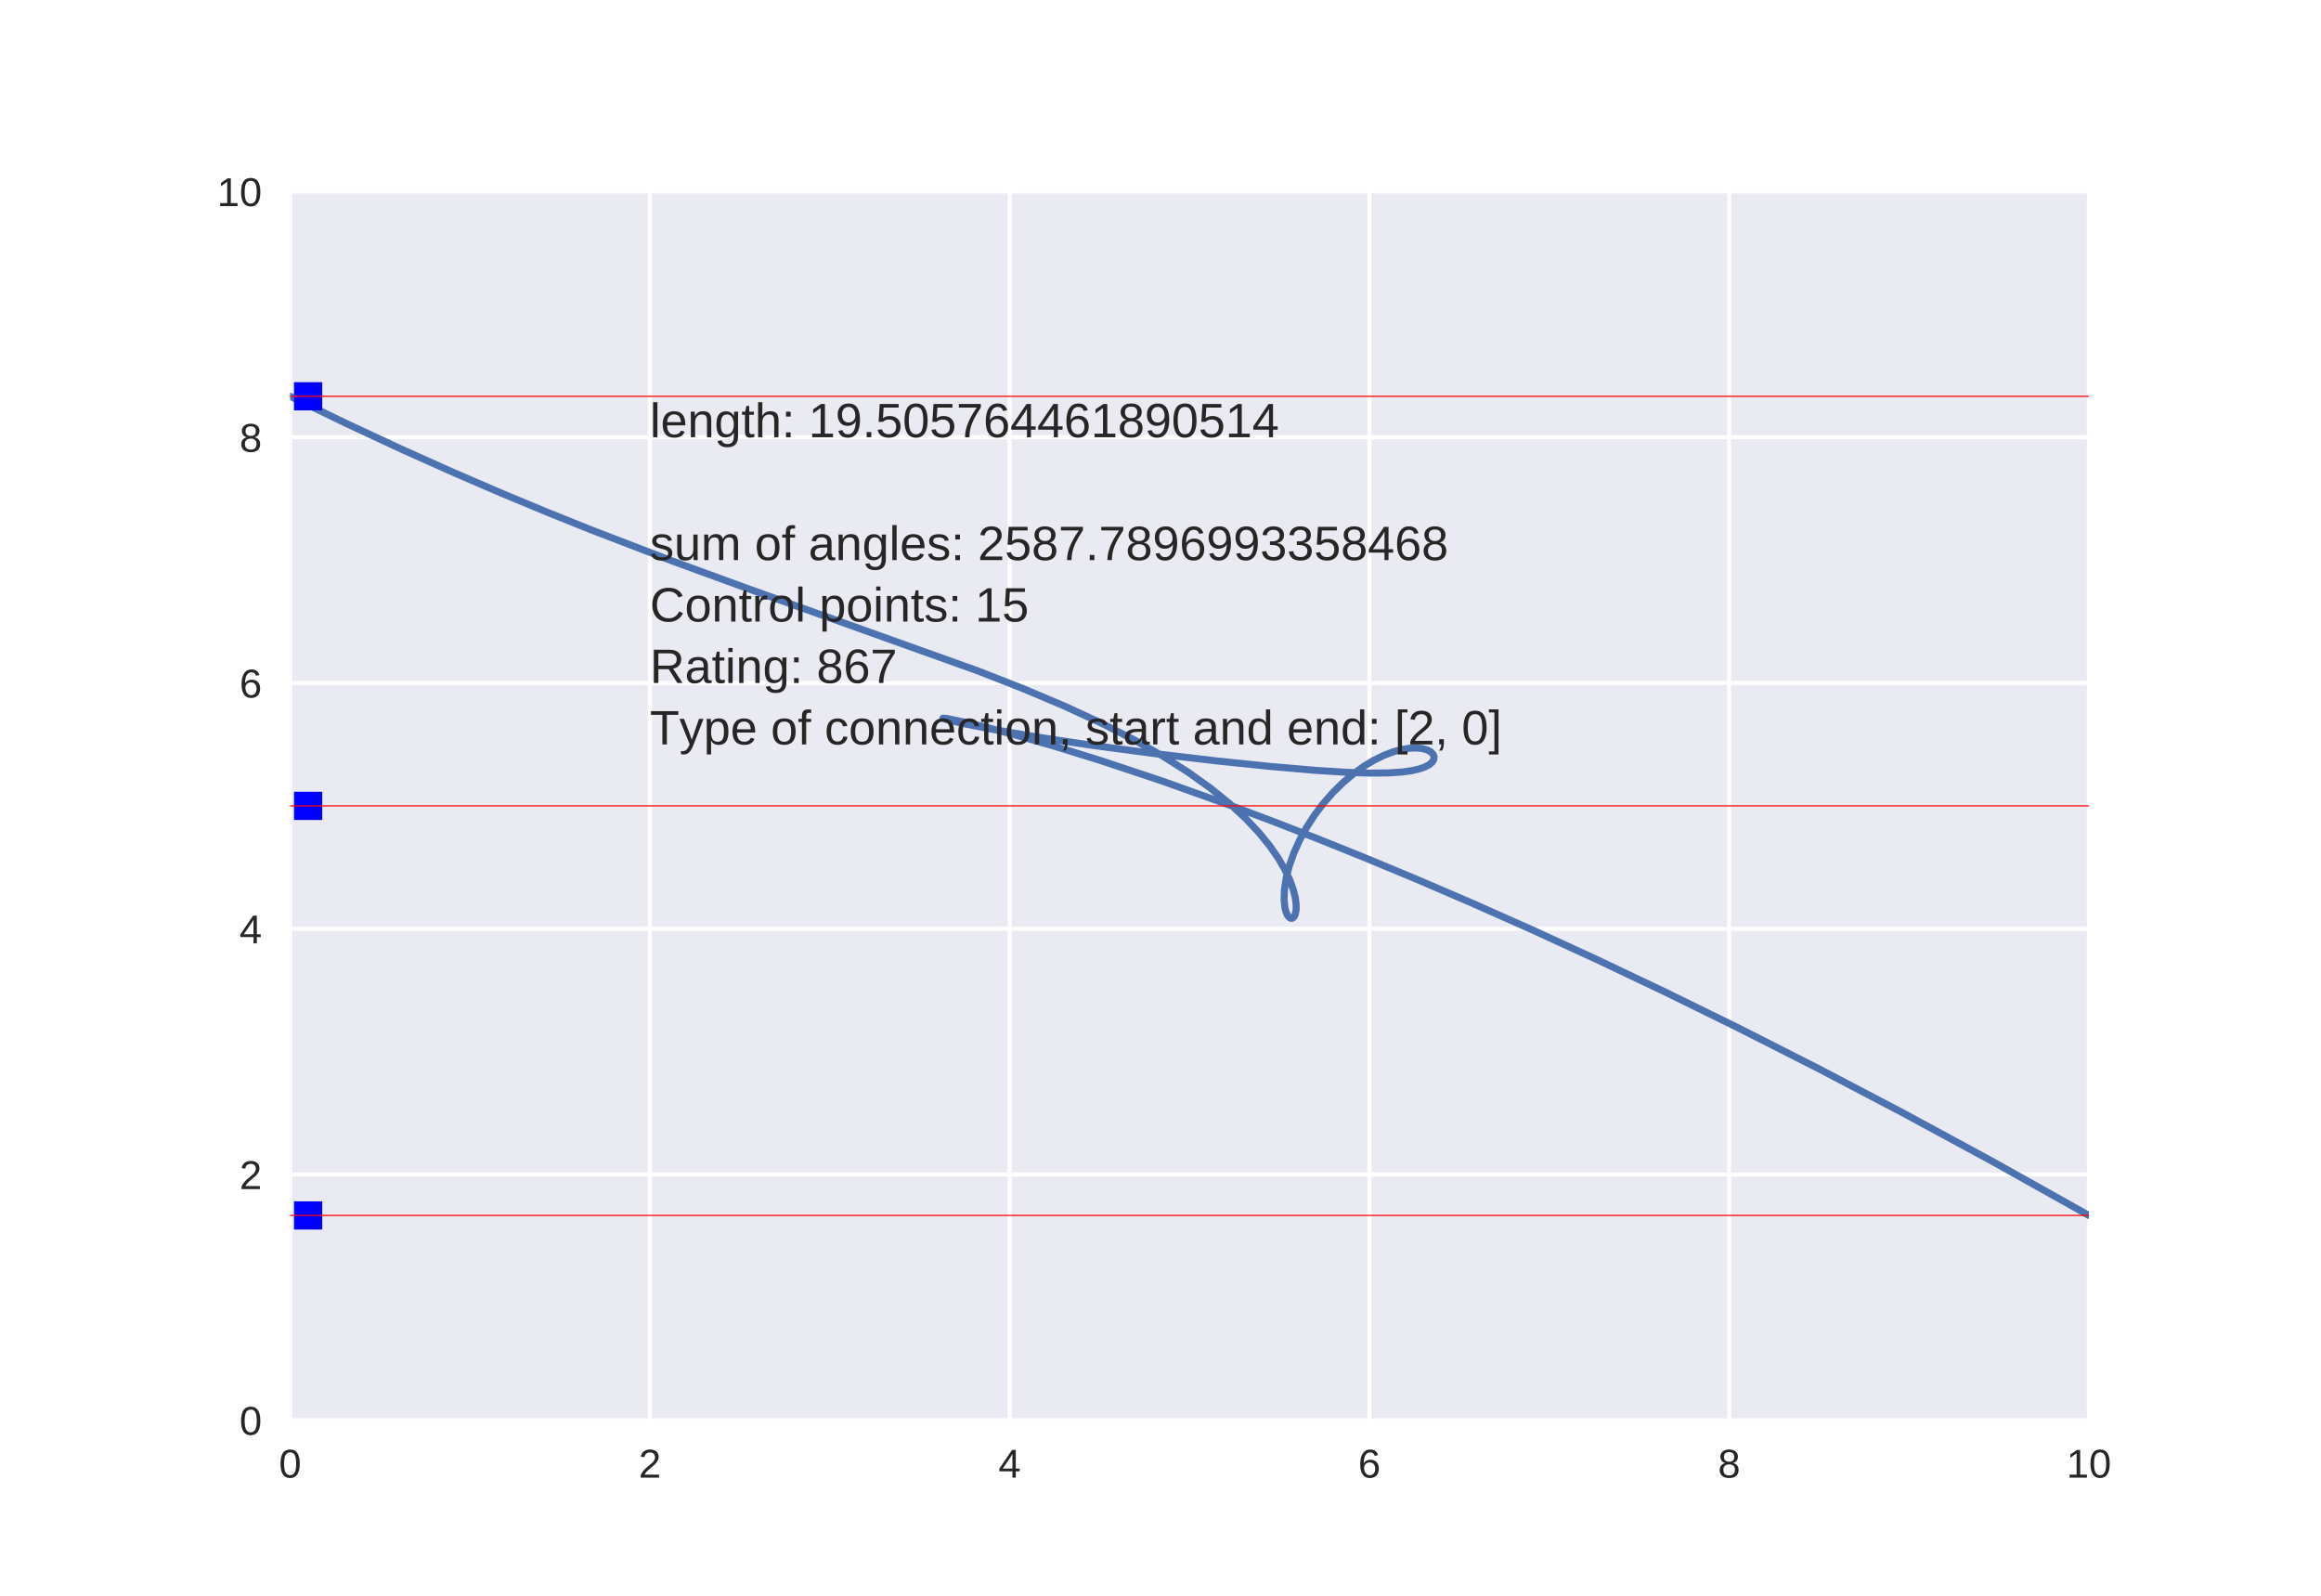 <?xml version="1.0" encoding="utf-8" standalone="no"?>
<!DOCTYPE svg PUBLIC "-//W3C//DTD SVG 1.1//EN"
  "http://www.w3.org/Graphics/SVG/1.1/DTD/svg11.dtd">
<!-- Created with matplotlib (http://matplotlib.org/) -->
<svg height="396pt" version="1.1" viewBox="0 0 576 396" width="576pt" xmlns="http://www.w3.org/2000/svg" xmlns:xlink="http://www.w3.org/1999/xlink">
 <defs>
  <style type="text/css">
*{stroke-linecap:butt;stroke-linejoin:round;}
  </style>
 </defs>
 <g id="figure_1">
  <g id="patch_1">
   <path d="M 0 396 
L 576 396 
L 576 0 
L 0 0 
z
" style="fill:#ffffff;"/>
  </g>
  <g id="axes_1">
   <g id="patch_2">
    <path d="M 72 352.44 
L 518.4 352.44 
L 518.4 47.52 
L 72 47.52 
z
" style="fill:#eaeaf2;"/>
   </g>
   <g id="matplotlib.axis_1">
    <g id="xtick_1">
     <g id="line2d_1">
      <path clip-path="url(#pb906bd30ba)" d="M 72 352.44 
L 72 47.52 
" style="fill:none;stroke:#ffffff;stroke-linecap:round;"/>
     </g>
     <g id="line2d_2"/>
     <g id="text_1">
      <!-- 0 -->
      <defs>
       <path d="M 51.703 34.422 
Q 51.703 17.188 45.625 8.094 
Q 39.547 -0.984 27.688 -0.984 
Q 15.828 -0.984 9.859 8.047 
Q 3.906 17.094 3.906 34.422 
Q 3.906 52.156 9.688 60.984 
Q 15.484 69.828 27.984 69.828 
Q 40.141 69.828 45.922 60.891 
Q 51.703 51.953 51.703 34.422 
M 42.781 34.422 
Q 42.781 49.312 39.328 56 
Q 35.891 62.703 27.984 62.703 
Q 19.875 62.703 16.328 56.109 
Q 12.797 49.516 12.797 34.422 
Q 12.797 19.781 16.375 12.984 
Q 19.969 6.203 27.781 6.203 
Q 35.547 6.203 39.156 13.125 
Q 42.781 20.062 42.781 34.422 
" id="LiberationSans-30"/>
      </defs>
      <g style="fill:#262626;" transform="translate(69.22 366.687)scale(0.1 -0.1)">
       <use xlink:href="#LiberationSans-30"/>
      </g>
     </g>
    </g>
    <g id="xtick_2">
     <g id="line2d_3">
      <path clip-path="url(#pb906bd30ba)" d="M 161.28 352.44 
L 161.28 47.52 
" style="fill:none;stroke:#ffffff;stroke-linecap:round;"/>
     </g>
     <g id="line2d_4"/>
     <g id="text_2">
      <!-- 2 -->
      <defs>
       <path d="M 5.031 0 
L 5.031 6.203 
Q 7.516 11.922 11.109 16.281 
Q 14.703 20.656 18.656 24.188 
Q 22.609 27.734 26.484 30.766 
Q 30.375 33.797 33.5 36.812 
Q 36.625 39.844 38.547 43.156 
Q 40.484 46.484 40.484 50.688 
Q 40.484 56.344 37.156 59.469 
Q 33.844 62.594 27.938 62.594 
Q 22.312 62.594 18.672 59.547 
Q 15.047 56.5 14.406 50.984 
L 5.422 51.812 
Q 6.391 60.062 12.422 64.938 
Q 18.453 69.828 27.938 69.828 
Q 38.328 69.828 43.922 64.922 
Q 49.516 60.016 49.516 50.984 
Q 49.516 46.969 47.672 43.016 
Q 45.844 39.062 42.234 35.109 
Q 38.625 31.156 28.422 22.859 
Q 22.797 18.266 19.469 14.578 
Q 16.156 10.891 14.703 7.469 
L 50.594 7.469 
L 50.594 0 
z
" id="LiberationSans-32"/>
      </defs>
      <g style="fill:#262626;" transform="translate(158.5 366.687)scale(0.1 -0.1)">
       <use xlink:href="#LiberationSans-32"/>
      </g>
     </g>
    </g>
    <g id="xtick_3">
     <g id="line2d_5">
      <path clip-path="url(#pb906bd30ba)" d="M 250.56 352.44 
L 250.56 47.52 
" style="fill:none;stroke:#ffffff;stroke-linecap:round;"/>
     </g>
     <g id="line2d_6"/>
     <g id="text_3">
      <!-- 4 -->
      <defs>
       <path d="M 43.016 15.578 
L 43.016 0 
L 34.719 0 
L 34.719 15.578 
L 2.297 15.578 
L 2.297 22.406 
L 33.797 68.797 
L 43.016 68.797 
L 43.016 22.516 
L 52.688 22.516 
L 52.688 15.578 
z
M 34.719 58.891 
Q 34.625 58.594 33.344 56.297 
Q 32.078 54 31.453 53.078 
L 13.812 27.094 
L 11.188 23.484 
L 10.406 22.516 
L 34.719 22.516 
z
" id="LiberationSans-34"/>
      </defs>
      <g style="fill:#262626;" transform="translate(247.78 366.687)scale(0.1 -0.1)">
       <use xlink:href="#LiberationSans-34"/>
      </g>
     </g>
    </g>
    <g id="xtick_4">
     <g id="line2d_7">
      <path clip-path="url(#pb906bd30ba)" d="M 339.84 352.44 
L 339.84 47.52 
" style="fill:none;stroke:#ffffff;stroke-linecap:round;"/>
     </g>
     <g id="line2d_8"/>
     <g id="text_4">
      <!-- 6 -->
      <defs>
       <path d="M 51.219 22.516 
Q 51.219 11.625 45.312 5.312 
Q 39.406 -0.984 29 -0.984 
Q 17.391 -0.984 11.234 7.656 
Q 5.078 16.312 5.078 32.812 
Q 5.078 50.688 11.469 60.25 
Q 17.875 69.828 29.688 69.828 
Q 45.266 69.828 49.312 55.812 
L 40.922 54.297 
Q 38.328 62.703 29.594 62.703 
Q 22.078 62.703 17.938 55.688 
Q 13.812 48.688 13.812 35.406 
Q 16.219 39.844 20.562 42.156 
Q 24.906 44.484 30.516 44.484 
Q 40.047 44.484 45.625 38.516 
Q 51.219 32.562 51.219 22.516 
M 42.281 22.125 
Q 42.281 29.594 38.625 33.641 
Q 34.969 37.703 28.422 37.703 
Q 22.266 37.703 18.484 34.109 
Q 14.703 30.516 14.703 24.219 
Q 14.703 16.266 18.625 11.188 
Q 22.562 6.109 28.719 6.109 
Q 35.062 6.109 38.672 10.375 
Q 42.281 14.656 42.281 22.125 
" id="LiberationSans-36"/>
      </defs>
      <g style="fill:#262626;" transform="translate(337.06 366.687)scale(0.1 -0.1)">
       <use xlink:href="#LiberationSans-36"/>
      </g>
     </g>
    </g>
    <g id="xtick_5">
     <g id="line2d_9">
      <path clip-path="url(#pb906bd30ba)" d="M 429.12 352.44 
L 429.12 47.52 
" style="fill:none;stroke:#ffffff;stroke-linecap:round;"/>
     </g>
     <g id="line2d_10"/>
     <g id="text_5">
      <!-- 8 -->
      <defs>
       <path d="M 51.266 19.188 
Q 51.266 9.672 45.203 4.344 
Q 39.156 -0.984 27.828 -0.984 
Q 16.797 -0.984 10.562 4.234 
Q 4.344 9.469 4.344 19.094 
Q 4.344 25.828 8.203 30.422 
Q 12.062 35.016 18.062 35.984 
L 18.062 36.188 
Q 12.453 37.5 9.203 41.891 
Q 5.953 46.297 5.953 52.203 
Q 5.953 60.062 11.828 64.938 
Q 17.719 69.828 27.641 69.828 
Q 37.797 69.828 43.672 65.031 
Q 49.562 60.25 49.562 52.094 
Q 49.562 46.188 46.281 41.797 
Q 43.016 37.406 37.359 36.281 
L 37.359 36.078 
Q 43.953 35.016 47.609 30.5 
Q 51.266 25.984 51.266 19.188 
M 40.438 51.609 
Q 40.438 63.281 27.641 63.281 
Q 21.438 63.281 18.188 60.344 
Q 14.938 57.422 14.938 51.609 
Q 14.938 45.703 18.281 42.594 
Q 21.625 39.5 27.734 39.5 
Q 33.938 39.5 37.188 42.359 
Q 40.438 45.219 40.438 51.609 
M 42.141 20.016 
Q 42.141 26.422 38.328 29.656 
Q 34.516 32.906 27.641 32.906 
Q 20.953 32.906 17.188 29.406 
Q 13.422 25.922 13.422 19.828 
Q 13.422 5.609 27.938 5.609 
Q 35.109 5.609 38.625 9.047 
Q 42.141 12.5 42.141 20.016 
" id="LiberationSans-38"/>
      </defs>
      <g style="fill:#262626;" transform="translate(426.34 366.687)scale(0.1 -0.1)">
       <use xlink:href="#LiberationSans-38"/>
      </g>
     </g>
    </g>
    <g id="xtick_6">
     <g id="line2d_11">
      <path clip-path="url(#pb906bd30ba)" d="M 518.4 352.44 
L 518.4 47.52 
" style="fill:none;stroke:#ffffff;stroke-linecap:round;"/>
     </g>
     <g id="line2d_12"/>
     <g id="text_6">
      <!-- 10 -->
      <defs>
       <path d="M 7.625 0 
L 7.625 7.469 
L 25.141 7.469 
L 25.141 60.406 
L 9.625 49.312 
L 9.625 57.625 
L 25.875 68.797 
L 33.984 68.797 
L 33.984 7.469 
L 50.734 7.469 
L 50.734 0 
z
" id="LiberationSans-31"/>
      </defs>
      <g style="fill:#262626;" transform="translate(512.839 366.687)scale(0.1 -0.1)">
       <use xlink:href="#LiberationSans-31"/>
       <use x="55.615" xlink:href="#LiberationSans-30"/>
      </g>
     </g>
    </g>
   </g>
   <g id="matplotlib.axis_2">
    <g id="ytick_1">
     <g id="line2d_13">
      <path clip-path="url(#pb906bd30ba)" d="M 72 352.44 
L 518.4 352.44 
" style="fill:none;stroke:#ffffff;stroke-linecap:round;"/>
     </g>
     <g id="line2d_14"/>
     <g id="text_7">
      <!-- 0 -->
      <g style="fill:#262626;" transform="translate(59.439 356.063)scale(0.1 -0.1)">
       <use xlink:href="#LiberationSans-30"/>
      </g>
     </g>
    </g>
    <g id="ytick_2">
     <g id="line2d_15">
      <path clip-path="url(#pb906bd30ba)" d="M 72 291.456 
L 518.4 291.456 
" style="fill:none;stroke:#ffffff;stroke-linecap:round;"/>
     </g>
     <g id="line2d_16"/>
     <g id="text_8">
      <!-- 2 -->
      <g style="fill:#262626;" transform="translate(59.439 295.079)scale(0.1 -0.1)">
       <use xlink:href="#LiberationSans-32"/>
      </g>
     </g>
    </g>
    <g id="ytick_3">
     <g id="line2d_17">
      <path clip-path="url(#pb906bd30ba)" d="M 72 230.472 
L 518.4 230.472 
" style="fill:none;stroke:#ffffff;stroke-linecap:round;"/>
     </g>
     <g id="line2d_18"/>
     <g id="text_9">
      <!-- 4 -->
      <g style="fill:#262626;" transform="translate(59.439 234.095)scale(0.1 -0.1)">
       <use xlink:href="#LiberationSans-34"/>
      </g>
     </g>
    </g>
    <g id="ytick_4">
     <g id="line2d_19">
      <path clip-path="url(#pb906bd30ba)" d="M 72 169.488 
L 518.4 169.488 
" style="fill:none;stroke:#ffffff;stroke-linecap:round;"/>
     </g>
     <g id="line2d_20"/>
     <g id="text_10">
      <!-- 6 -->
      <g style="fill:#262626;" transform="translate(59.439 173.111)scale(0.1 -0.1)">
       <use xlink:href="#LiberationSans-36"/>
      </g>
     </g>
    </g>
    <g id="ytick_5">
     <g id="line2d_21">
      <path clip-path="url(#pb906bd30ba)" d="M 72 108.504 
L 518.4 108.504 
" style="fill:none;stroke:#ffffff;stroke-linecap:round;"/>
     </g>
     <g id="line2d_22"/>
     <g id="text_11">
      <!-- 8 -->
      <g style="fill:#262626;" transform="translate(59.439 112.127)scale(0.1 -0.1)">
       <use xlink:href="#LiberationSans-38"/>
      </g>
     </g>
    </g>
    <g id="ytick_6">
     <g id="line2d_23">
      <path clip-path="url(#pb906bd30ba)" d="M 72 47.52 
L 518.4 47.52 
" style="fill:none;stroke:#ffffff;stroke-linecap:round;"/>
     </g>
     <g id="line2d_24"/>
     <g id="text_12">
      <!-- 10 -->
      <g style="fill:#262626;" transform="translate(53.878 51.143)scale(0.1 -0.1)">
       <use xlink:href="#LiberationSans-31"/>
       <use x="55.615" xlink:href="#LiberationSans-30"/>
      </g>
     </g>
    </g>
   </g>
   <g id="line2d_25">
    <path clip-path="url(#pb906bd30ba)" d="M 72 98.34 
L 86.28 105.251 
L 99.757 111.526 
L 112.496 117.231 
L 124.555 122.432 
L 135.986 127.184 
L 146.834 131.541 
L 166.943 139.257 
L 185.158 145.912 
L 242.797 166.532 
L 254.027 170.938 
L 264.157 175.219 
L 273.251 179.416 
L 281.366 183.548 
L 288.554 187.621 
L 294.868 191.627 
L 300.356 195.549 
L 305.072 199.366 
L 309.066 203.049 
L 312.393 206.571 
L 315.107 209.902 
L 317.264 213.012 
L 318.92 215.876 
L 320.132 218.469 
L 320.957 220.771 
L 321.45 222.766 
L 321.665 224.44 
L 321.656 225.786 
L 321.472 226.801 
L 321.161 227.485 
L 320.768 227.843 
L 320.333 227.884 
L 319.893 227.621 
L 319.484 227.069 
L 319.133 226.247 
L 318.866 225.177 
L 318.67 223.157 
L 318.765 220.716 
L 319.186 217.943 
L 319.95 214.932 
L 321.057 211.773 
L 322.494 208.555 
L 324.232 205.359 
L 326.235 202.26 
L 328.458 199.324 
L 330.852 196.604 
L 333.362 194.146 
L 335.936 191.982 
L 338.518 190.134 
L 341.058 188.612 
L 343.508 187.417 
L 345.824 186.54 
L 347.966 185.964 
L 349.902 185.665 
L 351.602 185.612 
L 353.044 185.774 
L 354.208 186.111 
L 355.08 186.588 
L 355.646 187.165 
L 355.898 187.805 
L 355.825 188.475 
L 355.419 189.141 
L 354.67 189.775 
L 353.567 190.353 
L 352.097 190.855 
L 350.243 191.266 
L 347.987 191.574 
L 344.319 191.812 
L 339.848 191.845 
L 334.521 191.673 
L 326.594 191.178 
L 315.166 190.191 
L 301.732 188.8 
L 286.656 187.026 
L 270.714 184.908 
L 257.712 182.952 
L 246.165 180.968 
L 238.99 179.54 
L 234.704 178.507 
L 234.005 178.246 
L 234.088 178.205 
L 235.229 178.346 
L 239.735 179.274 
L 244.902 180.521 
L 252.058 182.417 
L 261.443 185.112 
L 273.312 188.788 
L 287.939 193.655 
L 305.613 199.962 
L 315.689 203.745 
L 326.646 208.001 
L 338.524 212.774 
L 351.367 218.112 
L 365.221 224.067 
L 380.132 230.694 
L 396.149 238.054 
L 413.321 246.212 
L 431.7 255.238 
L 451.34 265.207 
L 472.298 276.2 
L 494.631 288.306 
L 518.4 301.62 
L 518.4 301.62 
" style="fill:none;stroke:#4c72b0;stroke-linecap:round;stroke-width:1.75;"/>
   </g>
   <g id="line2d_26">
    <defs>
     <path d="M -3.5 3.5 
L 3.5 3.5 
L 3.5 -3.5 
L -3.5 -3.5 
z
" id="m9e0a274bc1"/>
    </defs>
    <g clip-path="url(#pb906bd30ba)">
     <use style="fill:#0000ff;" x="76.464" xlink:href="#m9e0a274bc1" y="301.62"/>
    </g>
   </g>
   <g id="line2d_27">
    <g clip-path="url(#pb906bd30ba)">
     <use style="fill:#0000ff;" x="76.464" xlink:href="#m9e0a274bc1" y="199.98"/>
    </g>
   </g>
   <g id="line2d_28">
    <g clip-path="url(#pb906bd30ba)">
     <use style="fill:#0000ff;" x="76.464" xlink:href="#m9e0a274bc1" y="98.34"/>
    </g>
   </g>
   <g id="line2d_29">
    <path clip-path="url(#pb906bd30ba)" d="M 72 301.62 
L 518.4 301.62 
" style="fill:none;stroke:#ff0000;stroke-linecap:round;stroke-width:0.3;"/>
   </g>
   <g id="line2d_30">
    <path clip-path="url(#pb906bd30ba)" d="M 72 199.98 
L 518.4 199.98 
" style="fill:none;stroke:#ff0000;stroke-linecap:round;stroke-width:0.3;"/>
   </g>
   <g id="line2d_31">
    <path clip-path="url(#pb906bd30ba)" d="M 72 98.34 
L 518.4 98.34 
" style="fill:none;stroke:#ff0000;stroke-linecap:round;stroke-width:0.3;"/>
   </g>
   <g id="patch_3">
    <path d="M 72 352.44 
L 72 47.52 
" style="fill:none;"/>
   </g>
   <g id="patch_4">
    <path d="M 518.4 352.44 
L 518.4 47.52 
" style="fill:none;"/>
   </g>
   <g id="patch_5">
    <path d="M 72 352.44 
L 518.4 352.44 
" style="fill:none;"/>
   </g>
   <g id="patch_6">
    <path d="M 72 47.52 
L 518.4 47.52 
" style="fill:none;"/>
   </g>
   <g id="text_13">
    <!-- length: 19.505764461890514 -->
    <defs>
     <path d="M 6.734 0 
L 6.734 72.469 
L 15.531 72.469 
L 15.531 0 
z
" id="LiberationSans-6c"/>
     <path d="M 13.484 24.562 
Q 13.484 15.484 17.234 10.547 
Q 21 5.609 28.219 5.609 
Q 33.938 5.609 37.375 7.906 
Q 40.828 10.203 42.047 13.719 
L 49.75 11.531 
Q 45.016 -0.984 28.219 -0.984 
Q 16.5 -0.984 10.375 6 
Q 4.25 12.984 4.25 26.766 
Q 4.25 39.844 10.375 46.828 
Q 16.5 53.812 27.875 53.812 
Q 51.172 53.812 51.172 25.734 
L 51.172 24.562 
z
M 42.094 31.297 
Q 41.359 39.656 37.844 43.484 
Q 34.328 47.312 27.734 47.312 
Q 21.344 47.312 17.609 43.031 
Q 13.875 38.766 13.578 31.297 
z
" id="LiberationSans-65"/>
     <path d="M 40.281 0 
L 40.281 33.5 
Q 40.281 38.719 39.25 41.594 
Q 38.234 44.484 35.984 45.75 
Q 33.734 47.016 29.391 47.016 
Q 23.047 47.016 19.375 42.672 
Q 15.719 38.328 15.719 30.609 
L 15.719 0 
L 6.938 0 
L 6.938 41.547 
Q 6.938 50.781 6.641 52.828 
L 14.938 52.828 
Q 14.984 52.594 15.031 51.516 
Q 15.094 50.438 15.156 49.047 
Q 15.234 47.656 15.328 43.797 
L 15.484 43.797 
Q 18.5 49.266 22.484 51.531 
Q 26.469 53.812 32.375 53.812 
Q 41.062 53.812 45.094 49.484 
Q 49.125 45.172 49.125 35.203 
L 49.125 0 
z
" id="LiberationSans-6e"/>
     <path d="M 26.766 -20.75 
Q 18.109 -20.75 12.984 -17.359 
Q 7.859 -13.969 6.391 -7.719 
L 15.234 -6.453 
Q 16.109 -10.109 19.109 -12.078 
Q 22.125 -14.062 27 -14.062 
Q 40.141 -14.062 40.141 1.312 
L 40.141 9.812 
L 40.047 9.812 
Q 37.547 4.734 33.203 2.172 
Q 28.859 -0.391 23.047 -0.391 
Q 13.328 -0.391 8.766 6.047 
Q 4.203 12.5 4.203 26.312 
Q 4.203 40.328 9.109 46.984 
Q 14.016 53.656 24.031 53.656 
Q 29.641 53.656 33.766 51.094 
Q 37.891 48.531 40.141 43.797 
L 40.234 43.797 
Q 40.234 45.266 40.422 48.875 
Q 40.625 52.484 40.828 52.828 
L 49.172 52.828 
Q 48.875 50.203 48.875 41.891 
L 48.875 1.516 
Q 48.875 -20.75 26.766 -20.75 
M 40.141 26.422 
Q 40.141 32.859 38.375 37.516 
Q 36.625 42.188 33.422 44.656 
Q 30.219 47.125 26.172 47.125 
Q 19.438 47.125 16.359 42.234 
Q 13.281 37.359 13.281 26.422 
Q 13.281 15.578 16.156 10.844 
Q 19.047 6.109 26.031 6.109 
Q 30.172 6.109 33.391 8.547 
Q 36.625 10.984 38.375 15.547 
Q 40.141 20.125 40.141 26.422 
" id="LiberationSans-67"/>
     <path d="M 27.047 0.391 
Q 22.703 -0.781 18.172 -0.781 
Q 7.625 -0.781 7.625 11.188 
L 7.625 46.438 
L 1.516 46.438 
L 1.516 52.828 
L 7.953 52.828 
L 10.547 64.656 
L 16.406 64.656 
L 16.406 52.828 
L 26.172 52.828 
L 26.172 46.438 
L 16.406 46.438 
L 16.406 13.094 
Q 16.406 9.281 17.641 7.734 
Q 18.891 6.203 21.969 6.203 
Q 23.734 6.203 27.047 6.891 
z
" id="LiberationSans-74"/>
     <path d="M 15.484 43.797 
Q 18.312 48.969 22.281 51.391 
Q 26.266 53.812 32.375 53.812 
Q 40.969 53.812 45.047 49.531 
Q 49.125 45.266 49.125 35.203 
L 49.125 0 
L 40.281 0 
L 40.281 33.5 
Q 40.281 39.062 39.25 41.766 
Q 38.234 44.484 35.891 45.75 
Q 33.547 47.016 29.391 47.016 
Q 23.188 47.016 19.453 42.719 
Q 15.719 38.422 15.719 31.156 
L 15.719 0 
L 6.938 0 
L 6.938 72.469 
L 15.719 72.469 
L 15.719 53.609 
Q 15.719 50.641 15.547 47.453 
Q 15.375 44.281 15.328 43.797 
z
" id="LiberationSans-68"/>
     <path d="M 9.125 42.719 
L 9.125 52.828 
L 18.656 52.828 
L 18.656 42.719 
z
M 9.125 0 
L 9.125 10.109 
L 18.656 10.109 
L 18.656 0 
z
" id="LiberationSans-3a"/>
     <path id="LiberationSans-20"/>
     <path d="M 50.875 35.797 
Q 50.875 18.062 44.406 8.531 
Q 37.938 -0.984 25.984 -0.984 
Q 17.922 -0.984 13.062 2.406 
Q 8.203 5.812 6.109 13.375 
L 14.5 14.703 
Q 17.141 6.109 26.125 6.109 
Q 33.688 6.109 37.844 13.141 
Q 42 20.172 42.188 33.203 
Q 40.234 28.812 35.5 26.141 
Q 30.766 23.484 25.094 23.484 
Q 15.828 23.484 10.25 29.828 
Q 4.688 36.188 4.688 46.688 
Q 4.688 57.469 10.734 63.641 
Q 16.797 69.828 27.594 69.828 
Q 39.062 69.828 44.969 61.328 
Q 50.875 52.828 50.875 35.797 
M 41.312 44.281 
Q 41.312 52.594 37.5 57.641 
Q 33.688 62.703 27.297 62.703 
Q 20.953 62.703 17.281 58.375 
Q 13.625 54.047 13.625 46.688 
Q 13.625 39.156 17.281 34.781 
Q 20.953 30.422 27.203 30.422 
Q 31 30.422 34.266 32.156 
Q 37.547 33.891 39.422 37.062 
Q 41.312 40.234 41.312 44.281 
" id="LiberationSans-39"/>
     <path d="M 9.125 0 
L 9.125 10.688 
L 18.656 10.688 
L 18.656 0 
z
" id="LiberationSans-2e"/>
     <path d="M 51.422 22.406 
Q 51.422 11.531 44.953 5.266 
Q 38.484 -0.984 27 -0.984 
Q 17.391 -0.984 11.469 3.219 
Q 5.562 7.422 4 15.375 
L 12.891 16.406 
Q 15.672 6.203 27.203 6.203 
Q 34.281 6.203 38.281 10.469 
Q 42.281 14.75 42.281 22.219 
Q 42.281 28.719 38.25 32.719 
Q 34.234 36.719 27.391 36.719 
Q 23.828 36.719 20.75 35.594 
Q 17.672 34.469 14.594 31.781 
L 6 31.781 
L 8.297 68.797 
L 47.406 68.797 
L 47.406 61.328 
L 16.312 61.328 
L 14.984 39.5 
Q 20.703 43.891 29.203 43.891 
Q 39.359 43.891 45.391 37.938 
Q 51.422 31.984 51.422 22.406 
" id="LiberationSans-35"/>
     <path d="M 50.594 61.672 
Q 40.047 45.562 35.688 36.422 
Q 31.344 27.297 29.172 18.406 
Q 27 9.516 27 0 
L 17.828 0 
Q 17.828 13.188 23.406 27.75 
Q 29 42.328 42.094 61.328 
L 5.125 61.328 
L 5.125 68.797 
L 50.594 68.797 
z
" id="LiberationSans-37"/>
    </defs>
    <g style="fill:#262626;" transform="translate(161.28 108.504)scale(0.12 -0.12)">
     <use xlink:href="#LiberationSans-6c"/>
     <use x="22.217" xlink:href="#LiberationSans-65"/>
     <use x="77.832" xlink:href="#LiberationSans-6e"/>
     <use x="133.447" xlink:href="#LiberationSans-67"/>
     <use x="189.062" xlink:href="#LiberationSans-74"/>
     <use x="216.846" xlink:href="#LiberationSans-68"/>
     <use x="272.461" xlink:href="#LiberationSans-3a"/>
     <use x="300.244" xlink:href="#LiberationSans-20"/>
     <use x="328.027" xlink:href="#LiberationSans-31"/>
     <use x="383.643" xlink:href="#LiberationSans-39"/>
     <use x="439.258" xlink:href="#LiberationSans-2e"/>
     <use x="467.041" xlink:href="#LiberationSans-35"/>
     <use x="522.656" xlink:href="#LiberationSans-30"/>
     <use x="578.271" xlink:href="#LiberationSans-35"/>
     <use x="633.887" xlink:href="#LiberationSans-37"/>
     <use x="689.502" xlink:href="#LiberationSans-36"/>
     <use x="745.117" xlink:href="#LiberationSans-34"/>
     <use x="800.732" xlink:href="#LiberationSans-34"/>
     <use x="856.348" xlink:href="#LiberationSans-36"/>
     <use x="911.963" xlink:href="#LiberationSans-31"/>
     <use x="967.578" xlink:href="#LiberationSans-38"/>
     <use x="1023.193" xlink:href="#LiberationSans-39"/>
     <use x="1078.809" xlink:href="#LiberationSans-30"/>
     <use x="1134.424" xlink:href="#LiberationSans-35"/>
     <use x="1190.039" xlink:href="#LiberationSans-31"/>
     <use x="1245.654" xlink:href="#LiberationSans-34"/>
    </g>
   </g>
   <g id="text_14">
    <!-- sum of angles: 2587.7896993358468 -->
    <defs>
     <path d="M 46.391 14.594 
Q 46.391 7.125 40.75 3.062 
Q 35.109 -0.984 24.953 -0.984 
Q 15.094 -0.984 9.734 2.266 
Q 4.391 5.516 2.781 12.406 
L 10.547 13.922 
Q 11.672 9.672 15.188 7.688 
Q 18.703 5.719 24.953 5.719 
Q 31.641 5.719 34.734 7.766 
Q 37.844 9.812 37.844 13.922 
Q 37.844 17.047 35.688 19 
Q 33.547 20.953 28.766 22.219 
L 22.469 23.875 
Q 14.891 25.828 11.688 27.703 
Q 8.5 29.594 6.688 32.281 
Q 4.891 34.969 4.891 38.875 
Q 4.891 46.094 10.031 49.875 
Q 15.188 53.656 25.047 53.656 
Q 33.797 53.656 38.938 50.578 
Q 44.094 47.516 45.453 40.719 
L 37.547 39.75 
Q 36.812 43.266 33.609 45.141 
Q 30.422 47.016 25.047 47.016 
Q 19.094 47.016 16.25 45.203 
Q 13.422 43.406 13.422 39.75 
Q 13.422 37.5 14.594 36.031 
Q 15.766 34.578 18.062 33.547 
Q 20.359 32.516 27.734 30.719 
Q 34.719 28.953 37.797 27.469 
Q 40.875 25.984 42.656 24.172 
Q 44.438 22.359 45.406 19.984 
Q 46.391 17.625 46.391 14.594 
" id="LiberationSans-73"/>
     <path d="M 15.328 52.828 
L 15.328 19.344 
Q 15.328 14.109 16.359 11.219 
Q 17.391 8.344 19.625 7.078 
Q 21.875 5.812 26.219 5.812 
Q 32.562 5.812 36.219 10.156 
Q 39.891 14.5 39.891 22.219 
L 39.891 52.828 
L 48.688 52.828 
L 48.688 11.281 
Q 48.688 2.047 48.969 0 
L 40.672 0 
Q 40.625 0.25 40.578 1.312 
Q 40.531 2.391 40.453 3.781 
Q 40.375 5.172 40.281 9.031 
L 40.141 9.031 
Q 37.109 3.562 33.125 1.281 
Q 29.156 -0.984 23.25 -0.984 
Q 14.547 -0.984 10.516 3.344 
Q 6.5 7.672 6.5 17.625 
L 6.5 52.828 
z
" id="LiberationSans-75"/>
     <path d="M 37.5 0 
L 37.5 33.5 
Q 37.5 41.156 35.391 44.078 
Q 33.297 47.016 27.828 47.016 
Q 22.219 47.016 18.938 42.719 
Q 15.672 38.422 15.672 30.609 
L 15.672 0 
L 6.938 0 
L 6.938 41.547 
Q 6.938 50.781 6.641 52.828 
L 14.938 52.828 
Q 14.984 52.594 15.031 51.516 
Q 15.094 50.438 15.156 49.047 
Q 15.234 47.656 15.328 43.797 
L 15.484 43.797 
Q 18.312 49.422 21.969 51.609 
Q 25.641 53.812 30.906 53.812 
Q 36.922 53.812 40.406 51.422 
Q 43.891 49.031 45.266 43.797 
L 45.406 43.797 
Q 48.141 49.125 52.016 51.469 
Q 55.906 53.812 61.422 53.812 
Q 69.438 53.812 73.062 49.469 
Q 76.703 45.125 76.703 35.203 
L 76.703 0 
L 68.016 0 
L 68.016 33.5 
Q 68.016 41.156 65.906 44.078 
Q 63.812 47.016 58.344 47.016 
Q 52.594 47.016 49.391 42.75 
Q 46.188 38.484 46.188 30.609 
L 46.188 0 
z
" id="LiberationSans-6d"/>
     <path d="M 51.422 26.469 
Q 51.422 12.594 45.312 5.797 
Q 39.203 -0.984 27.594 -0.984 
Q 16.016 -0.984 10.109 6.078 
Q 4.203 13.141 4.203 26.469 
Q 4.203 53.812 27.875 53.812 
Q 39.984 53.812 45.703 47.141 
Q 51.422 40.484 51.422 26.469 
M 42.188 26.469 
Q 42.188 37.406 38.938 42.359 
Q 35.688 47.312 28.031 47.312 
Q 20.312 47.312 16.859 42.25 
Q 13.422 37.203 13.422 26.469 
Q 13.422 16.016 16.812 10.766 
Q 20.219 5.516 27.484 5.516 
Q 35.406 5.516 38.797 10.594 
Q 42.188 15.672 42.188 26.469 
" id="LiberationSans-6f"/>
     <path d="M 17.625 46.438 
L 17.625 0 
L 8.844 0 
L 8.844 46.438 
L 1.422 46.438 
L 1.422 52.828 
L 8.844 52.828 
L 8.844 58.797 
Q 8.844 66.016 12.016 69.188 
Q 15.188 72.359 21.734 72.359 
Q 25.391 72.359 27.938 71.781 
L 27.938 65.094 
Q 25.734 65.484 24.031 65.484 
Q 20.656 65.484 19.141 63.766 
Q 17.625 62.062 17.625 57.562 
L 17.625 52.828 
L 27.938 52.828 
L 27.938 46.438 
z
" id="LiberationSans-66"/>
     <path d="M 20.219 -0.984 
Q 12.25 -0.984 8.25 3.219 
Q 4.25 7.422 4.25 14.75 
Q 4.25 22.953 9.641 27.344 
Q 15.047 31.734 27.047 32.031 
L 38.922 32.234 
L 38.922 35.109 
Q 38.922 41.547 36.188 44.328 
Q 33.453 47.125 27.594 47.125 
Q 21.688 47.125 19 45.109 
Q 16.312 43.109 15.766 38.719 
L 6.594 39.547 
Q 8.844 53.812 27.781 53.812 
Q 37.75 53.812 42.766 49.234 
Q 47.797 44.672 47.797 36.031 
L 47.797 13.281 
Q 47.797 9.375 48.828 7.391 
Q 49.859 5.422 52.734 5.422 
Q 54 5.422 55.609 5.766 
L 55.609 0.297 
Q 52.297 -0.484 48.828 -0.484 
Q 43.953 -0.484 41.719 2.078 
Q 39.5 4.641 39.203 10.109 
L 38.922 10.109 
Q 35.547 4.047 31.078 1.531 
Q 26.609 -0.984 20.219 -0.984 
M 22.219 5.609 
Q 27.047 5.609 30.812 7.812 
Q 34.578 10.016 36.75 13.844 
Q 38.922 17.672 38.922 21.734 
L 38.922 26.078 
L 29.297 25.875 
Q 23.094 25.781 19.891 24.609 
Q 16.703 23.438 14.984 21 
Q 13.281 18.562 13.281 14.594 
Q 13.281 10.297 15.594 7.953 
Q 17.922 5.609 22.219 5.609 
" id="LiberationSans-61"/>
     <path d="M 51.219 19 
Q 51.219 9.469 45.156 4.234 
Q 39.109 -0.984 27.875 -0.984 
Q 17.438 -0.984 11.203 3.734 
Q 4.984 8.453 3.812 17.672 
L 12.891 18.5 
Q 14.656 6.297 27.875 6.297 
Q 34.516 6.297 38.297 9.562 
Q 42.094 12.844 42.094 19.281 
Q 42.094 24.906 37.766 28.047 
Q 33.453 31.203 25.297 31.203 
L 20.312 31.203 
L 20.312 38.812 
L 25.094 38.812 
Q 32.328 38.812 36.297 41.969 
Q 40.281 45.125 40.281 50.688 
Q 40.281 56.203 37.031 59.391 
Q 33.797 62.594 27.391 62.594 
Q 21.578 62.594 17.984 59.609 
Q 14.406 56.641 13.812 51.219 
L 4.984 51.906 
Q 5.953 60.359 11.984 65.094 
Q 18.016 69.828 27.484 69.828 
Q 37.844 69.828 43.578 65.016 
Q 49.312 60.203 49.312 51.609 
Q 49.312 45.016 45.625 40.891 
Q 41.938 36.766 34.906 35.297 
L 34.906 35.109 
Q 42.625 34.281 46.922 29.938 
Q 51.219 25.594 51.219 19 
" id="LiberationSans-33"/>
    </defs>
    <g style="fill:#262626;" transform="translate(161.28 138.996)scale(0.12 -0.12)">
     <use xlink:href="#LiberationSans-73"/>
     <use x="50" xlink:href="#LiberationSans-75"/>
     <use x="105.615" xlink:href="#LiberationSans-6d"/>
     <use x="188.916" xlink:href="#LiberationSans-20"/>
     <use x="216.699" xlink:href="#LiberationSans-6f"/>
     <use x="272.314" xlink:href="#LiberationSans-66"/>
     <use x="300.098" xlink:href="#LiberationSans-20"/>
     <use x="327.881" xlink:href="#LiberationSans-61"/>
     <use x="383.496" xlink:href="#LiberationSans-6e"/>
     <use x="439.111" xlink:href="#LiberationSans-67"/>
     <use x="494.727" xlink:href="#LiberationSans-6c"/>
     <use x="516.943" xlink:href="#LiberationSans-65"/>
     <use x="572.559" xlink:href="#LiberationSans-73"/>
     <use x="622.559" xlink:href="#LiberationSans-3a"/>
     <use x="650.342" xlink:href="#LiberationSans-20"/>
     <use x="678.125" xlink:href="#LiberationSans-32"/>
     <use x="733.74" xlink:href="#LiberationSans-35"/>
     <use x="789.355" xlink:href="#LiberationSans-38"/>
     <use x="844.971" xlink:href="#LiberationSans-37"/>
     <use x="900.586" xlink:href="#LiberationSans-2e"/>
     <use x="928.369" xlink:href="#LiberationSans-37"/>
     <use x="983.984" xlink:href="#LiberationSans-38"/>
     <use x="1039.6" xlink:href="#LiberationSans-39"/>
     <use x="1095.215" xlink:href="#LiberationSans-36"/>
     <use x="1150.83" xlink:href="#LiberationSans-39"/>
     <use x="1206.445" xlink:href="#LiberationSans-39"/>
     <use x="1262.061" xlink:href="#LiberationSans-33"/>
     <use x="1317.676" xlink:href="#LiberationSans-33"/>
     <use x="1373.291" xlink:href="#LiberationSans-35"/>
     <use x="1428.906" xlink:href="#LiberationSans-38"/>
     <use x="1484.521" xlink:href="#LiberationSans-34"/>
     <use x="1540.137" xlink:href="#LiberationSans-36"/>
     <use x="1595.752" xlink:href="#LiberationSans-38"/>
    </g>
   </g>
   <g id="text_15">
    <!-- Rating: 867 -->
    <defs>
     <path d="M 56.844 0 
L 38.969 28.562 
L 17.531 28.562 
L 17.531 0 
L 8.203 0 
L 8.203 68.797 
L 40.578 68.797 
Q 52.203 68.797 58.516 63.594 
Q 64.844 58.406 64.844 49.125 
Q 64.844 41.453 60.375 36.219 
Q 55.906 31 48.047 29.641 
L 67.578 0 
z
M 55.469 49.031 
Q 55.469 55.031 51.391 58.172 
Q 47.312 61.328 39.656 61.328 
L 17.531 61.328 
L 17.531 35.938 
L 40.047 35.938 
Q 47.406 35.938 51.438 39.375 
Q 55.469 42.828 55.469 49.031 
" id="LiberationSans-52"/>
     <path d="M 6.688 64.062 
L 6.688 72.469 
L 15.484 72.469 
L 15.484 64.062 
z
M 6.688 0 
L 6.688 52.828 
L 15.484 52.828 
L 15.484 0 
z
" id="LiberationSans-69"/>
    </defs>
    <g style="fill:#262626;" transform="translate(161.28 169.488)scale(0.12 -0.12)">
     <use xlink:href="#LiberationSans-52"/>
     <use x="72.217" xlink:href="#LiberationSans-61"/>
     <use x="127.832" xlink:href="#LiberationSans-74"/>
     <use x="155.615" xlink:href="#LiberationSans-69"/>
     <use x="177.832" xlink:href="#LiberationSans-6e"/>
     <use x="233.447" xlink:href="#LiberationSans-67"/>
     <use x="289.062" xlink:href="#LiberationSans-3a"/>
     <use x="316.846" xlink:href="#LiberationSans-20"/>
     <use x="344.629" xlink:href="#LiberationSans-38"/>
     <use x="400.244" xlink:href="#LiberationSans-36"/>
     <use x="455.859" xlink:href="#LiberationSans-37"/>
    </g>
   </g>
   <g id="text_16">
    <!-- Control points: 15 -->
    <defs>
     <path d="M 38.672 62.203 
Q 27.25 62.203 20.891 54.859 
Q 14.547 47.516 14.547 34.719 
Q 14.547 22.078 21.156 14.375 
Q 27.781 6.688 39.062 6.688 
Q 53.516 6.688 60.797 21 
L 68.406 17.188 
Q 64.156 8.297 56.469 3.656 
Q 48.781 -0.984 38.625 -0.984 
Q 28.219 -0.984 20.625 3.344 
Q 13.031 7.672 9.047 15.703 
Q 5.078 23.734 5.078 34.719 
Q 5.078 51.172 13.969 60.5 
Q 22.859 69.828 38.578 69.828 
Q 49.562 69.828 56.938 65.531 
Q 64.312 61.234 67.781 52.781 
L 58.938 49.859 
Q 56.547 55.859 51.25 59.031 
Q 45.953 62.203 38.672 62.203 
" id="LiberationSans-43"/>
     <path d="M 6.938 0 
L 6.938 40.531 
Q 6.938 46.094 6.641 52.828 
L 14.938 52.828 
Q 15.328 43.844 15.328 42.047 
L 15.531 42.047 
Q 17.625 48.828 20.359 51.312 
Q 23.094 53.812 28.078 53.812 
Q 29.828 53.812 31.641 53.328 
L 31.641 45.266 
Q 29.891 45.75 26.953 45.75 
Q 21.484 45.75 18.594 41.031 
Q 15.719 36.328 15.719 27.547 
L 15.719 0 
z
" id="LiberationSans-72"/>
     <path d="M 51.422 26.656 
Q 51.422 -0.984 31.984 -0.984 
Q 19.781 -0.984 15.578 8.203 
L 15.328 8.203 
Q 15.531 7.812 15.531 -0.094 
L 15.531 -20.75 
L 6.734 -20.75 
L 6.734 42.047 
Q 6.734 50.203 6.453 52.828 
L 14.938 52.828 
Q 14.984 52.641 15.078 51.438 
Q 15.188 50.25 15.312 47.75 
Q 15.438 45.266 15.438 44.344 
L 15.625 44.344 
Q 17.969 49.219 21.828 51.484 
Q 25.688 53.766 31.984 53.766 
Q 41.75 53.766 46.578 47.219 
Q 51.422 40.672 51.422 26.656 
M 42.188 26.469 
Q 42.188 37.5 39.203 42.234 
Q 36.234 46.969 29.734 46.969 
Q 24.516 46.969 21.562 44.766 
Q 18.609 42.578 17.062 37.906 
Q 15.531 33.25 15.531 25.781 
Q 15.531 15.375 18.844 10.438 
Q 22.172 5.516 29.641 5.516 
Q 36.188 5.516 39.188 10.328 
Q 42.188 15.141 42.188 26.469 
" id="LiberationSans-70"/>
    </defs>
    <g style="fill:#262626;" transform="translate(161.28 154.242)scale(0.12 -0.12)">
     <use xlink:href="#LiberationSans-43"/>
     <use x="72.217" xlink:href="#LiberationSans-6f"/>
     <use x="127.832" xlink:href="#LiberationSans-6e"/>
     <use x="183.447" xlink:href="#LiberationSans-74"/>
     <use x="211.23" xlink:href="#LiberationSans-72"/>
     <use x="244.531" xlink:href="#LiberationSans-6f"/>
     <use x="300.146" xlink:href="#LiberationSans-6c"/>
     <use x="322.363" xlink:href="#LiberationSans-20"/>
     <use x="350.146" xlink:href="#LiberationSans-70"/>
     <use x="405.762" xlink:href="#LiberationSans-6f"/>
     <use x="461.377" xlink:href="#LiberationSans-69"/>
     <use x="483.594" xlink:href="#LiberationSans-6e"/>
     <use x="539.209" xlink:href="#LiberationSans-74"/>
     <use x="566.992" xlink:href="#LiberationSans-73"/>
     <use x="616.992" xlink:href="#LiberationSans-3a"/>
     <use x="644.775" xlink:href="#LiberationSans-20"/>
     <use x="672.559" xlink:href="#LiberationSans-31"/>
     <use x="728.174" xlink:href="#LiberationSans-35"/>
    </g>
   </g>
   <g id="text_17">
    <!-- Type of connection, start and end: [2, 0] -->
    <defs>
     <path d="M 35.156 61.188 
L 35.156 0 
L 25.875 0 
L 25.875 61.188 
L 2.25 61.188 
L 2.25 68.797 
L 58.797 68.797 
L 58.797 61.188 
z
" id="LiberationSans-54"/>
     <path d="M 9.328 -20.75 
Q 5.719 -20.75 3.266 -20.219 
L 3.266 -13.625 
Q 5.125 -13.922 7.375 -13.922 
Q 15.578 -13.922 20.359 -1.859 
L 21.188 0.25 
L 0.25 52.828 
L 9.625 52.828 
L 20.75 23.641 
Q 21 22.953 21.344 22 
Q 21.688 21.047 23.531 15.625 
Q 25.391 10.203 25.531 9.578 
L 28.953 19.188 
L 40.531 52.828 
L 49.812 52.828 
L 29.5 0 
Q 26.219 -8.453 23.391 -12.578 
Q 20.562 -16.703 17.109 -18.719 
Q 13.672 -20.75 9.328 -20.75 
" id="LiberationSans-79"/>
     <path d="M 13.422 26.656 
Q 13.422 16.109 16.734 11.031 
Q 20.062 5.953 26.766 5.953 
Q 31.453 5.953 34.594 8.484 
Q 37.75 11.031 38.484 16.312 
L 47.359 15.719 
Q 46.344 8.109 40.875 3.562 
Q 35.406 -0.984 27 -0.984 
Q 15.922 -0.984 10.078 6.016 
Q 4.25 13.031 4.25 26.469 
Q 4.25 39.797 10.109 46.797 
Q 15.969 53.812 26.906 53.812 
Q 35.016 53.812 40.359 49.609 
Q 45.703 45.406 47.078 38.031 
L 38.031 37.359 
Q 37.359 41.75 34.562 44.328 
Q 31.781 46.922 26.656 46.922 
Q 19.672 46.922 16.547 42.281 
Q 13.422 37.641 13.422 26.656 
" id="LiberationSans-63"/>
     <path d="M 18.797 10.688 
L 18.797 2.484 
Q 18.797 -2.688 17.859 -6.156 
Q 16.938 -9.625 14.984 -12.797 
L 8.984 -12.797 
Q 13.578 -6.156 13.578 0 
L 9.281 0 
L 9.281 10.688 
z
" id="LiberationSans-2c"/>
     <path d="M 40.094 8.5 
Q 37.641 3.422 33.609 1.219 
Q 29.594 -0.984 23.641 -0.984 
Q 13.625 -0.984 8.906 5.75 
Q 4.203 12.5 4.203 26.172 
Q 4.203 53.812 23.641 53.812 
Q 29.641 53.812 33.641 51.609 
Q 37.641 49.422 40.094 44.625 
L 40.188 44.625 
L 40.094 50.531 
L 40.094 72.469 
L 48.875 72.469 
L 48.875 10.891 
Q 48.875 2.641 49.172 0 
L 40.766 0 
Q 40.625 0.781 40.453 3.609 
Q 40.281 6.453 40.281 8.5 
z
M 13.422 26.469 
Q 13.422 15.375 16.344 10.594 
Q 19.281 5.812 25.875 5.812 
Q 33.344 5.812 36.719 10.984 
Q 40.094 16.156 40.094 27.047 
Q 40.094 37.547 36.719 42.422 
Q 33.344 47.312 25.984 47.312 
Q 19.344 47.312 16.375 42.406 
Q 13.422 37.5 13.422 26.469 
" id="LiberationSans-64"/>
     <path d="M 7.125 -20.75 
L 7.125 72.469 
L 27 72.469 
L 27 66.156 
L 15.625 66.156 
L 15.625 -14.453 
L 27 -14.453 
L 27 -20.75 
z
" id="LiberationSans-5b"/>
     <path d="M 0.781 -20.75 
L 0.781 -14.453 
L 12.156 -14.453 
L 12.156 66.156 
L 0.781 66.156 
L 0.781 72.469 
L 20.656 72.469 
L 20.656 -20.75 
z
" id="LiberationSans-5d"/>
    </defs>
    <g style="fill:#262626;" transform="translate(161.28 184.734)scale(0.12 -0.12)">
     <use xlink:href="#LiberationSans-54"/>
     <use x="61.006" xlink:href="#LiberationSans-79"/>
     <use x="111.006" xlink:href="#LiberationSans-70"/>
     <use x="166.621" xlink:href="#LiberationSans-65"/>
     <use x="222.236" xlink:href="#LiberationSans-20"/>
     <use x="250.02" xlink:href="#LiberationSans-6f"/>
     <use x="305.635" xlink:href="#LiberationSans-66"/>
     <use x="333.418" xlink:href="#LiberationSans-20"/>
     <use x="361.201" xlink:href="#LiberationSans-63"/>
     <use x="411.201" xlink:href="#LiberationSans-6f"/>
     <use x="466.816" xlink:href="#LiberationSans-6e"/>
     <use x="522.432" xlink:href="#LiberationSans-6e"/>
     <use x="578.047" xlink:href="#LiberationSans-65"/>
     <use x="633.662" xlink:href="#LiberationSans-63"/>
     <use x="683.662" xlink:href="#LiberationSans-74"/>
     <use x="711.445" xlink:href="#LiberationSans-69"/>
     <use x="733.662" xlink:href="#LiberationSans-6f"/>
     <use x="789.277" xlink:href="#LiberationSans-6e"/>
     <use x="844.893" xlink:href="#LiberationSans-2c"/>
     <use x="872.676" xlink:href="#LiberationSans-20"/>
     <use x="900.459" xlink:href="#LiberationSans-73"/>
     <use x="950.459" xlink:href="#LiberationSans-74"/>
     <use x="978.242" xlink:href="#LiberationSans-61"/>
     <use x="1033.857" xlink:href="#LiberationSans-72"/>
     <use x="1067.158" xlink:href="#LiberationSans-74"/>
     <use x="1094.941" xlink:href="#LiberationSans-20"/>
     <use x="1122.725" xlink:href="#LiberationSans-61"/>
     <use x="1178.34" xlink:href="#LiberationSans-6e"/>
     <use x="1233.955" xlink:href="#LiberationSans-64"/>
     <use x="1289.57" xlink:href="#LiberationSans-20"/>
     <use x="1317.354" xlink:href="#LiberationSans-65"/>
     <use x="1372.969" xlink:href="#LiberationSans-6e"/>
     <use x="1428.584" xlink:href="#LiberationSans-64"/>
     <use x="1484.199" xlink:href="#LiberationSans-3a"/>
     <use x="1511.982" xlink:href="#LiberationSans-20"/>
     <use x="1539.766" xlink:href="#LiberationSans-5b"/>
     <use x="1567.549" xlink:href="#LiberationSans-32"/>
     <use x="1623.164" xlink:href="#LiberationSans-2c"/>
     <use x="1650.947" xlink:href="#LiberationSans-20"/>
     <use x="1678.73" xlink:href="#LiberationSans-30"/>
     <use x="1734.346" xlink:href="#LiberationSans-5d"/>
    </g>
   </g>
  </g>
 </g>
 <defs>
  <clipPath id="pb906bd30ba">
   <rect height="304.92" width="446.4" x="72" y="47.52"/>
  </clipPath>
 </defs>
</svg>

